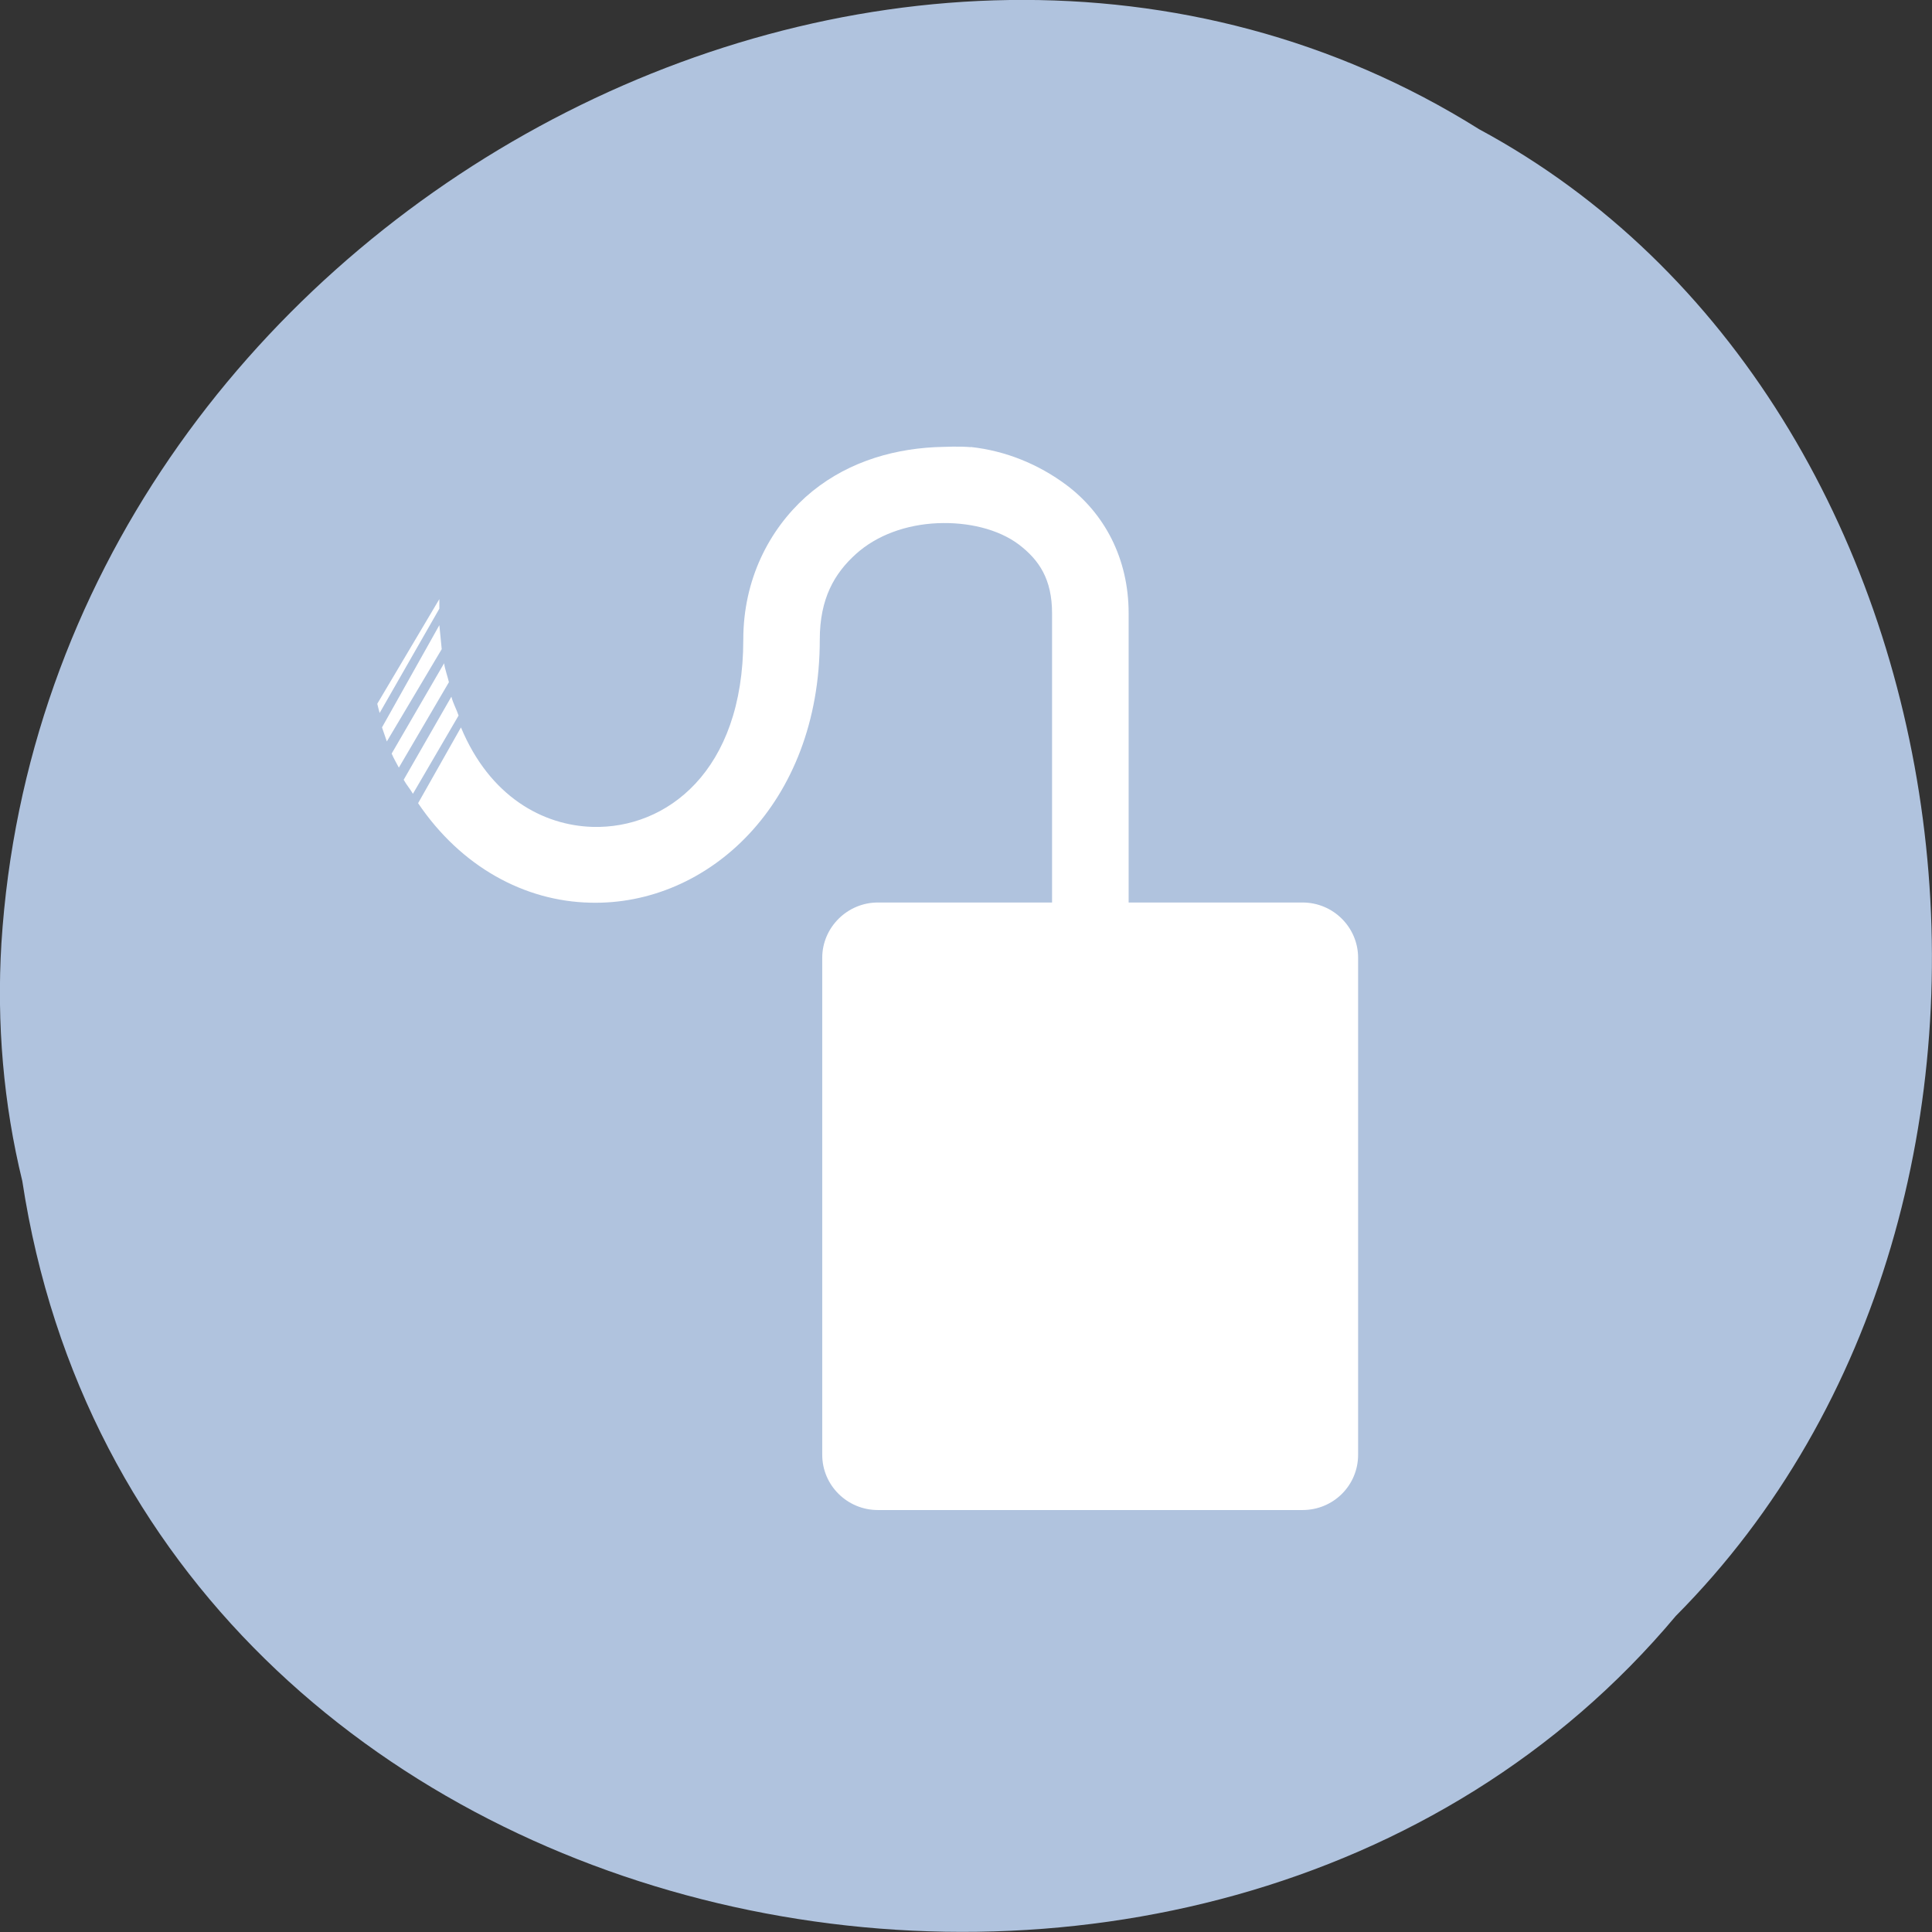 <svg xmlns="http://www.w3.org/2000/svg" viewBox="0 0 22 22"><rect x="0" y="0" width="22" height="22" fill="#333333" stroke="none"/><path d="m 0.254 13.449 c 1.363 8.941 13.48 11.336 18.828 4.953 c 4.711 -4.738 3.539 -13.816 -2.238 -16.93 c -6.633 -4.16 -16.301 0.984 -16.828 9.27 c -0.055 0.91 0.023 1.828 0.238 2.707" style="fill:#b0c3de"/><g style="fill:#fff"><path d="m 11.055 5.09 c 0.395 0.043 0.77 0.195 1.09 0.434 c 0.426 0.32 0.707 0.828 0.707 1.461 v 4.594 c 0 0 -0.203 0.438 -0.434 0.438 c -0.234 0 -0.438 -0.438 -0.438 -0.438 v -4.594 c 0 -0.391 -0.148 -0.609 -0.379 -0.785 c -0.234 -0.176 -0.582 -0.258 -0.93 -0.242 c -0.348 0.016 -0.684 0.133 -0.926 0.352 c -0.242 0.219 -0.41 0.504 -0.41 0.973 c 0 1.871 -1.273 3.031 -2.613 2.996 c -0.75 -0.016 -1.473 -0.41 -1.961 -1.133 l 0.488 -0.863 c 0.328 0.789 0.934 1.117 1.5 1.133 c 0.836 0.023 1.715 -0.629 1.715 -2.133 c 0 -0.688 0.297 -1.25 0.707 -1.621 c 0.418 -0.375 0.945 -0.543 1.473 -0.57 c 0.133 -0.004 0.277 -0.012 0.41 0 m -6.051 1.73 c 0 0.039 0 0.07 0 0.109 l -0.68 1.188 c -0.008 -0.035 -0.02 -0.07 -0.027 -0.105 m 0.707 -0.895 c 0.008 0.094 0.02 0.188 0.027 0.273 l -0.625 1.051 c -0.02 -0.055 -0.035 -0.105 -0.055 -0.16 m 0.707 -0.73 c 0.012 0.078 0.039 0.145 0.055 0.215 l -0.57 0.973 c -0.027 -0.051 -0.059 -0.105 -0.082 -0.16 m 0.68 -0.648 c 0.02 0.078 0.059 0.145 0.082 0.215 l -0.52 0.891 c -0.031 -0.055 -0.074 -0.102 -0.105 -0.16"/><path d="m 14.832 10.277 h -4.836 c -0.348 0 -0.633 0.285 -0.633 0.629 v 5.66 c 0 0.348 0.285 0.629 0.633 0.629 h 4.836 c 0.352 0 0.633 -0.281 0.633 -0.629 v -5.66 c 0 -0.344 -0.281 -0.629 -0.633 -0.629"/></g></svg>